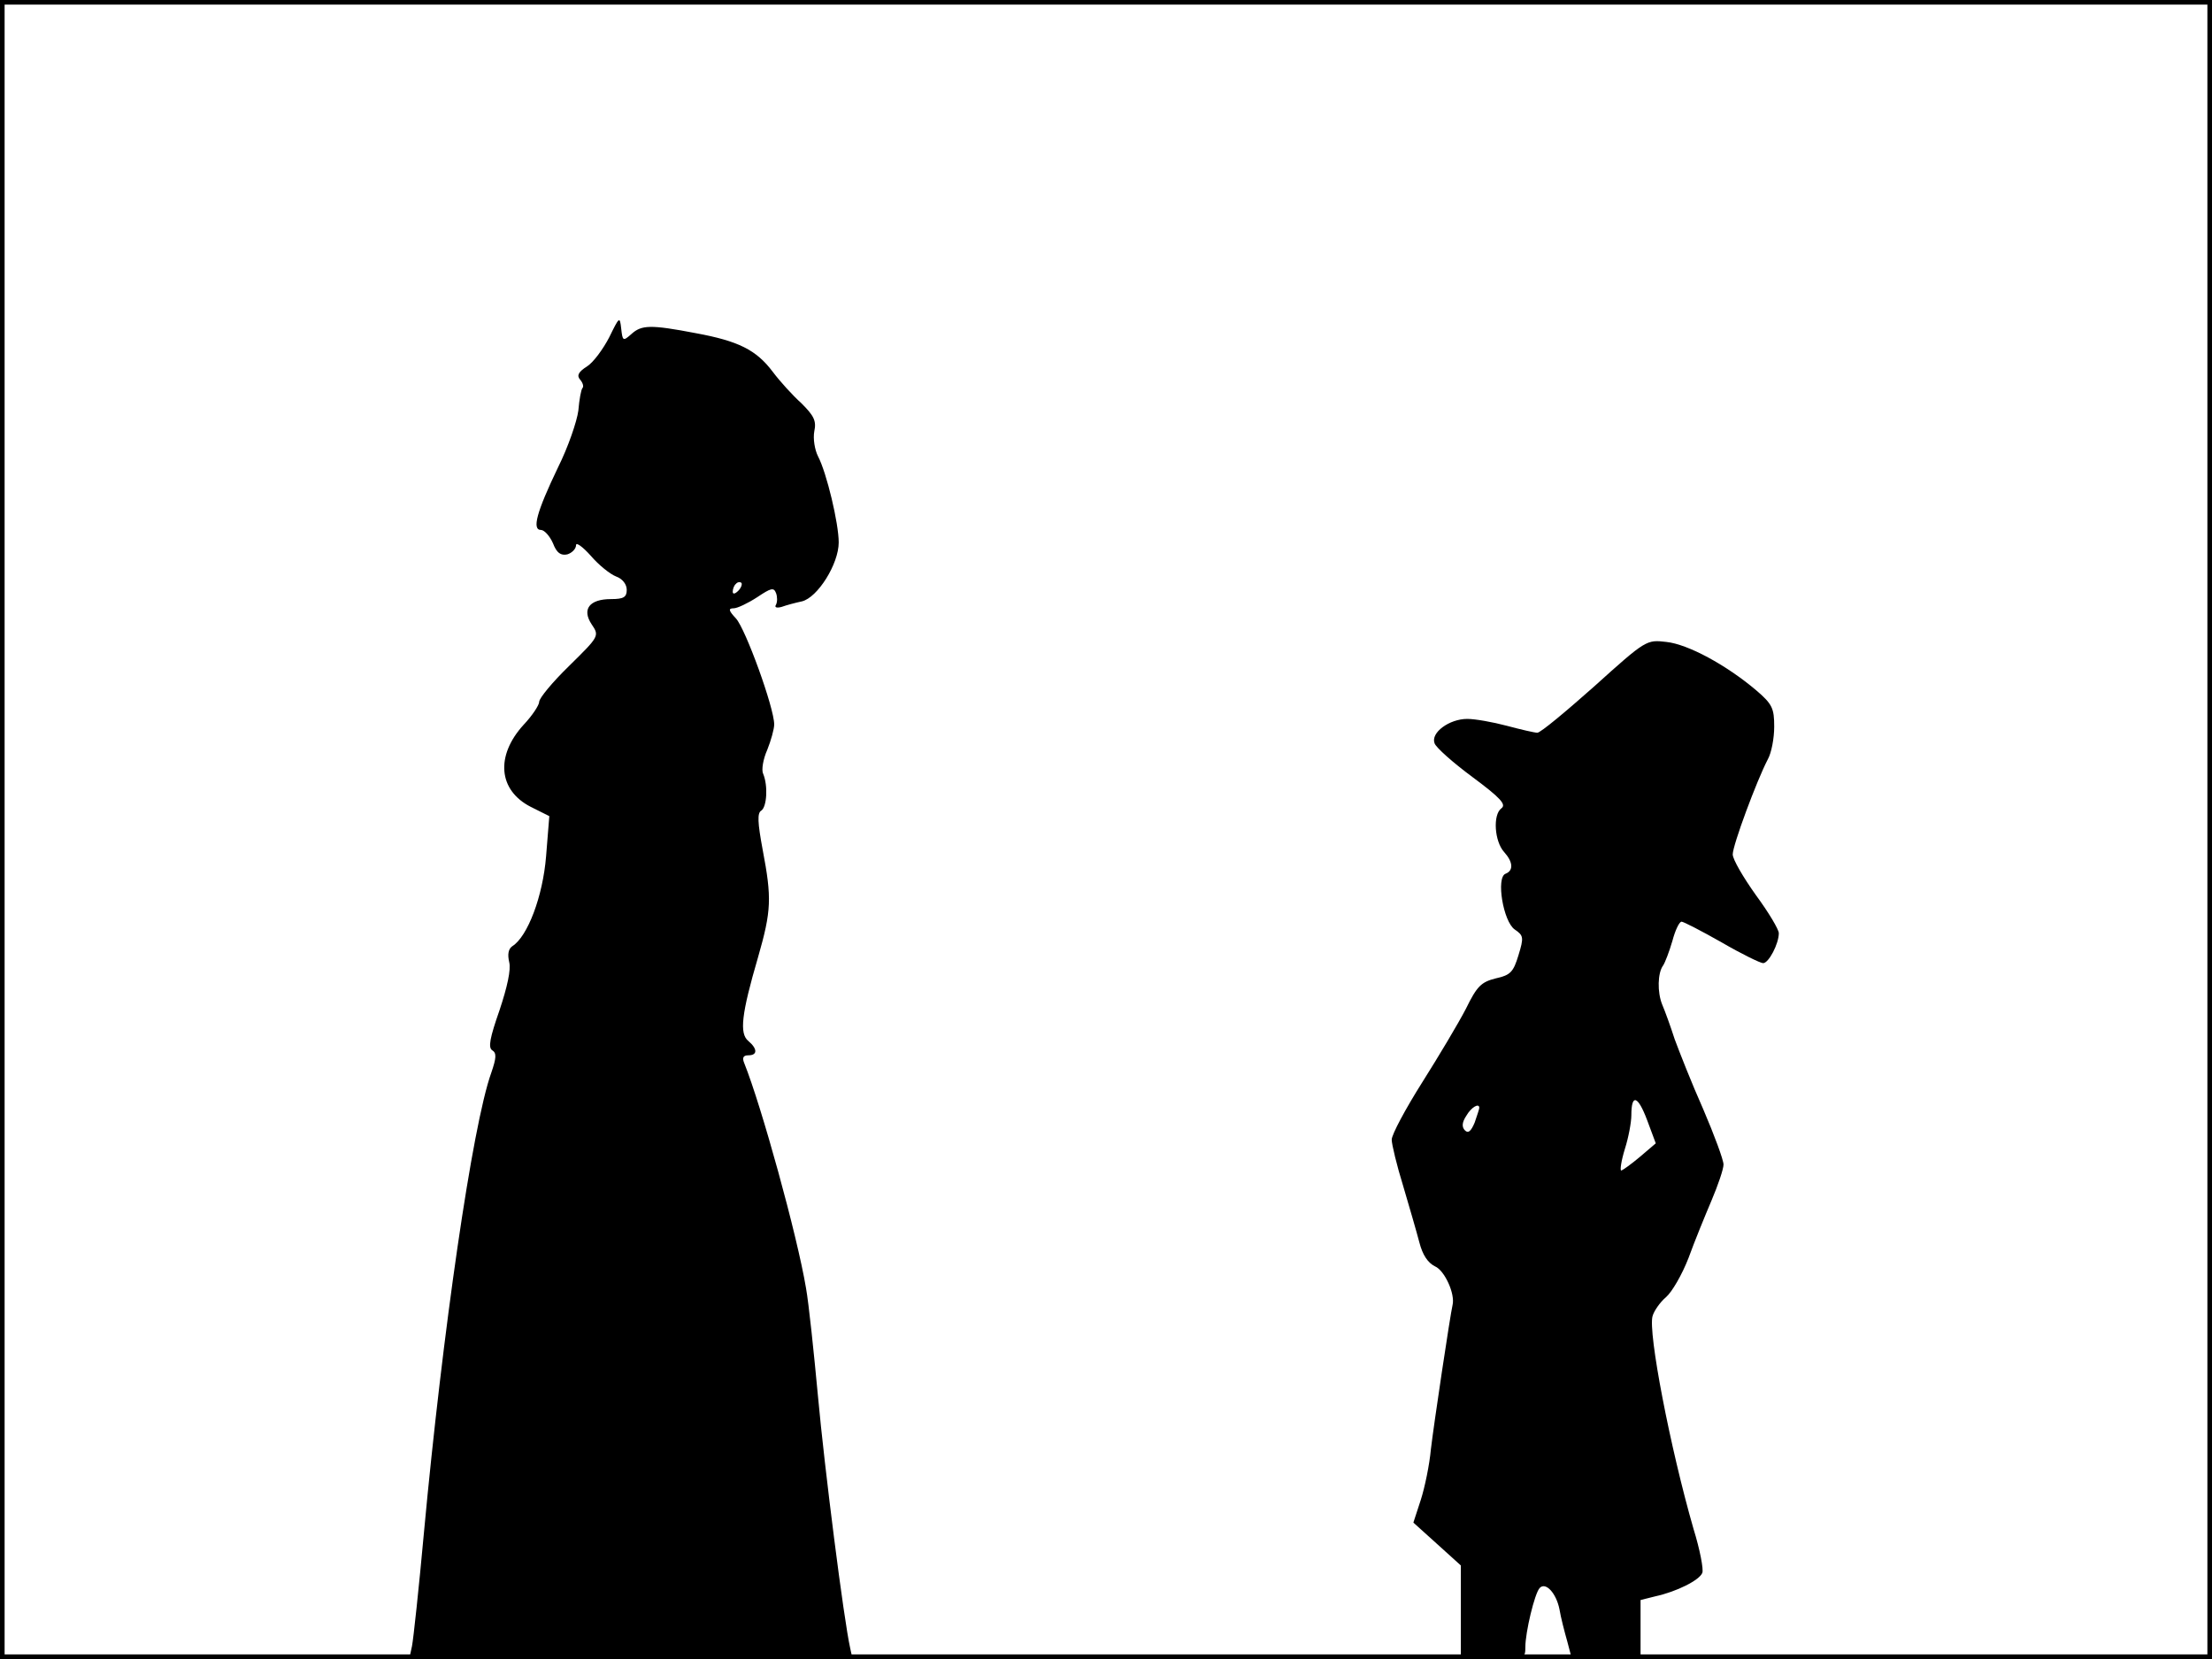 <?xml version="1.0" standalone="no"?>
<!DOCTYPE svg PUBLIC "-//W3C//DTD SVG 20010904//EN"
 "http://www.w3.org/TR/2001/REC-SVG-20010904/DTD/svg10.dtd">
<svg version="1.0" xmlns="http://www.w3.org/2000/svg"
 width="480pt" height="360pt" viewBox="0 0 480 360"
 preserveAspectRatio="xMidYMid meet">
<rect width="1" height="360" fill="#000000"/>
<rect x="479" width="1" height="360" fill="#000000"/>
<rect width="480" height="1" fill="#000000"/>
<rect y="359" width="480" height="1" fill="#000000"/>
<g transform="translate(0,360) scale(0.1,-0.1)"
fill="#000000" stroke="none">
<path d="M1322 2868 c-13 -25 -34 -54 -48 -63 -19 -12 -23 -20 -15 -29 6 -7 8
-15 5 -18 -3 -3 -7 -25 -9 -49 -3 -23 -22 -79 -44 -123 -47 -98 -57 -136 -37
-136 7 0 19 -13 26 -29 8 -21 17 -27 31 -24 10 3 19 12 19 20 0 7 14 -3 32
-23 17 -20 42 -40 55 -45 14 -5 23 -17 23 -29 0 -16 -7 -20 -34 -20 -47 0 -64
-22 -42 -55 17 -25 16 -26 -49 -90 -36 -35 -65 -70 -65 -78 0 -7 -15 -30 -34
-50 -61 -67 -55 -142 16 -178 l40 -20 -7 -87 c-7 -87 -40 -174 -73 -195 -9 -6
-11 -18 -7 -35 4 -16 -4 -53 -21 -104 -21 -60 -25 -81 -16 -87 10 -6 9 -17 -2
-49 -41 -114 -106 -565 -146 -997 -11 -121 -23 -232 -26 -247 l-6 -28 481 0
481 0 -5 23 c-14 62 -56 393 -70 547 -9 96 -20 202 -26 235 -19 114 -97 396
-134 488 -5 12 -2 17 9 17 20 0 20 14 0 31 -20 16 -15 59 21 182 29 101 30
128 10 233 -11 59 -12 80 -3 85 12 8 15 54 4 80 -4 8 0 32 9 52 8 20 15 45 15
55 0 36 -62 207 -83 230 -16 17 -17 22 -5 22 8 0 31 11 51 24 30 20 36 22 41
9 3 -8 3 -19 0 -25 -4 -6 1 -8 12 -5 11 4 30 9 44 12 34 8 80 81 80 128 0 41
-26 151 -45 187 -7 14 -11 38 -8 54 5 23 -1 34 -28 61 -19 17 -47 48 -62 68
-36 48 -75 67 -167 84 -99 19 -118 18 -140 -2 -18 -16 -19 -15 -22 12 -3 27
-4 26 -26 -19z m280 -550 c-7 -7 -12 -8 -12 -2 0 6 3 14 7 17 3 4 9 5 12 2 2
-3 -1 -11 -7 -17z"/>
<path d="M3460 2111 c-62 -55 -117 -101 -124 -101 -6 0 -36 7 -66 15 -30 8
-69 15 -86 15 -39 0 -80 -30 -71 -53 3 -9 40 -42 82 -73 62 -46 74 -60 63 -68
-19 -14 -15 -72 6 -95 19 -21 21 -40 3 -47 -21 -8 -5 -104 20 -121 19 -13 20
-17 8 -56 -11 -36 -17 -43 -49 -50 -32 -8 -41 -17 -65 -66 -16 -31 -59 -103
-95 -160 -36 -57 -66 -113 -66 -124 0 -10 11 -56 25 -101 13 -44 29 -99 35
-122 7 -27 18 -44 34 -52 21 -9 44 -60 38 -84 -5 -21 -41 -261 -47 -313 -3
-33 -13 -82 -22 -110 l-16 -49 51 -46 52 -47 0 -101 0 -102 70 0 c68 0 70 1
70 26 0 32 20 116 31 128 13 14 36 -11 43 -46 3 -18 11 -49 17 -70 l10 -38 74
0 75 0 0 64 0 64 32 8 c46 10 96 35 102 51 3 7 -5 50 -19 95 -51 177 -99 427
-89 462 3 11 16 30 29 41 13 11 35 49 49 85 13 36 36 92 50 125 14 33 26 68
26 78 0 10 -20 64 -44 120 -25 56 -52 125 -62 152 -9 28 -21 61 -27 75 -11 27
-10 69 2 85 4 6 13 29 20 53 6 23 15 42 20 42 4 0 43 -20 87 -45 43 -25 84
-45 90 -45 12 0 34 42 34 65 0 8 -22 45 -50 83 -27 38 -50 77 -50 88 0 20 52
160 76 206 8 14 14 46 14 71 0 40 -4 49 -39 79 -65 55 -148 100 -195 105 -43
5 -44 5 -156 -96z m99 -1021 c-19 -16 -37 -29 -41 -30 -3 0 0 21 8 47 8 25 14
58 14 73 0 47 14 43 34 -10 l19 -51 -34 -29z m-349 106 c0 -3 -5 -17 -10 -32
-8 -19 -14 -24 -21 -17 -7 7 -7 17 3 32 11 19 28 28 28 17z"/>
</g>
</svg>
